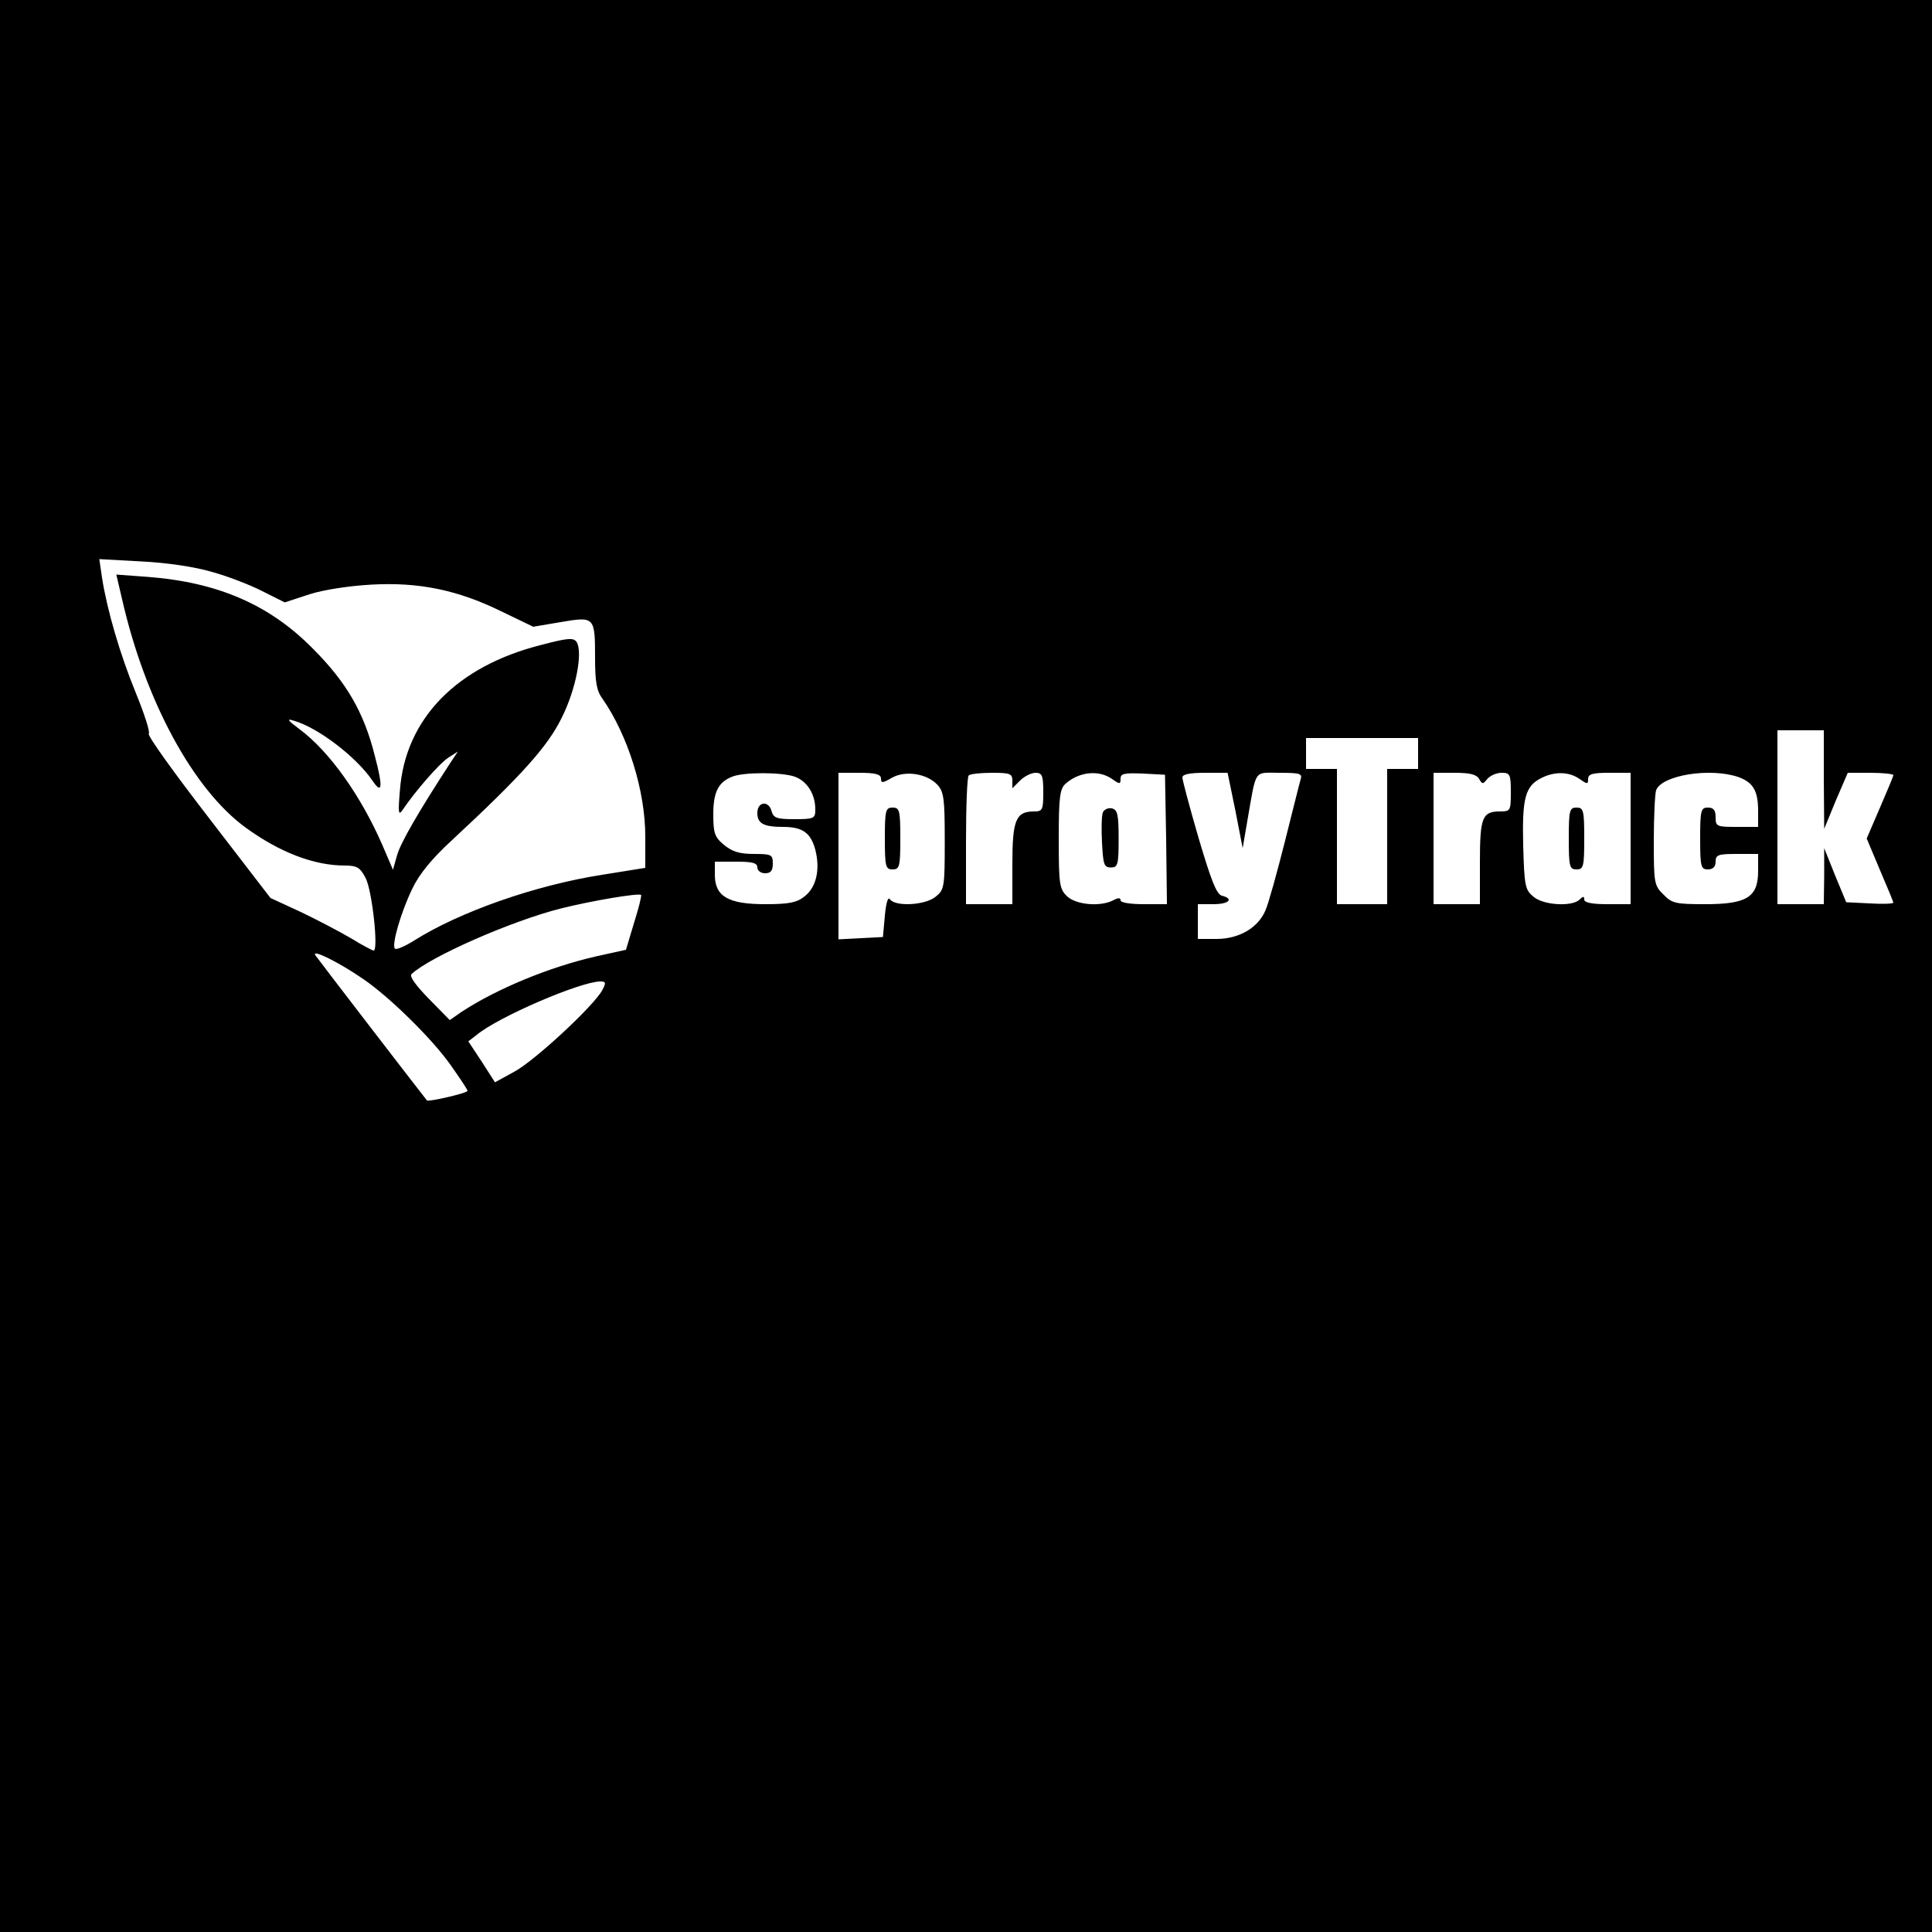 <?xml version="1.0" standalone="no"?>
<!DOCTYPE svg PUBLIC "-//W3C//DTD SVG 20010904//EN"
 "http://www.w3.org/TR/2001/REC-SVG-20010904/DTD/svg10.dtd">
<svg version="1.0" xmlns="http://www.w3.org/2000/svg"
 width="400pt" height="400pt" viewBox="0 0 500 500"
 preserveAspectRatio="xMidYMid meet">

<g transform="translate(0,500) scale(0.1,-0.1)"
fill="#000000" stroke="none">
<path d="M0 2500 l0 -2500 2500 0 2500 0 0 2500 0 2500 -2500 0 -2500 0 0
-2500z m548 1020 c41 -11 100 -34 131 -50 l58 -29 64 21 c37 12 105 22 160 25
123 7 224 -14 336 -69 l83 -40 71 12 c88 15 89 14 89 -93 0 -61 4 -85 19 -105
66 -95 111 -238 111 -357 l0 -81 -112 -18 c-173 -27 -369 -96 -486 -170 -24
-15 -47 -25 -50 -21 -9 9 15 93 45 155 18 38 50 77 102 125 182 169 249 244
285 318 37 74 55 170 38 196 -8 11 -23 10 -91 -8 -219 -55 -352 -191 -366
-376 -5 -59 -4 -67 7 -51 33 49 95 120 118 135 l25 16 -20 -30 c-82 -126 -127
-204 -137 -237 l-11 -39 -27 63 c-56 129 -138 244 -215 301 -31 23 -34 28 -15
22 63 -18 161 -93 203 -154 26 -39 29 -20 7 63 -28 112 -73 190 -160 277 -112
114 -246 172 -427 186 l-82 6 15 -64 c60 -263 184 -492 320 -591 88 -64 177
-98 256 -98 32 0 40 -5 54 -32 17 -31 34 -188 21 -188 -3 0 -30 14 -59 32 -29
17 -88 48 -130 68 l-78 36 -160 208 c-88 114 -158 211 -155 217 4 5 -12 53
-34 107 -41 100 -74 214 -87 297 l-7 48 109 -6 c64 -3 139 -14 182 -27z m4172
-537 l1 -128 30 73 31 72 59 0 c32 0 59 -3 59 -6 0 -3 -16 -41 -35 -85 l-34
-79 34 -81 c19 -44 35 -83 35 -85 0 -3 -28 -4 -61 -2 l-61 3 -29 70 -28 70 0
-72 -1 -73 -60 0 -60 0 0 225 0 225 60 0 60 0 0 -127z m-1050 67 l0 -40 -40 0
-40 0 0 -175 0 -175 -65 0 -65 0 0 175 0 175 -40 0 -40 0 0 40 0 40 145 0 145
0 0 -40z m-1613 -60 c32 -12 53 -45 53 -85 0 -23 -3 -25 -54 -25 -45 0 -54 3
-59 20 -7 29 -37 26 -37 -4 0 -27 16 -36 66 -36 51 0 72 -15 84 -59 13 -51 3
-97 -28 -121 -20 -16 -40 -20 -102 -20 -95 0 -130 20 -130 76 l0 34 55 0 c42
0 55 -3 55 -15 0 -8 9 -15 20 -15 15 0 20 7 20 25 0 23 -3 25 -49 25 -38 0
-56 6 -78 24 -24 20 -27 31 -27 79 0 57 13 83 49 97 29 12 127 12 162 0z m223
-5 c0 -12 4 -12 28 2 35 20 91 11 118 -18 17 -18 19 -38 19 -146 0 -119 -1
-126 -24 -144 -27 -22 -105 -26 -118 -6 -5 7 -10 -10 -13 -43 l-5 -55 -57 -3
-58 -3 0 216 0 215 55 0 c41 0 55 -4 55 -15z m340 -5 l0 -20 20 20 c11 11 29
20 40 20 17 0 20 -7 20 -50 0 -46 -2 -50 -24 -50 -47 0 -56 -22 -56 -136 l0
-104 -60 0 -60 0 0 163 c0 90 3 167 7 170 3 4 30 7 60 7 46 0 53 -2 53 -20z
m258 4 c20 -14 22 -14 22 1 0 13 10 15 58 13 l57 -3 3 -167 2 -168 -60 0 c-35
0 -60 4 -60 10 0 7 -6 7 -19 0 -33 -17 -95 -12 -119 10 -20 19 -22 30 -22 149
0 109 3 130 18 143 35 31 86 36 120 12z m319 -81 l19 -98 12 70 c24 138 16
125 83 125 53 0 60 -2 55 -17 -3 -10 -21 -83 -41 -162 -20 -79 -42 -159 -50
-177 -19 -45 -68 -74 -127 -74 l-48 0 0 45 0 45 40 0 c41 0 54 14 22 22 -14 4
-28 41 -60 149 -23 79 -42 150 -42 157 0 8 18 12 59 12 l58 0 20 -97z m631 81
c8 -14 10 -14 21 0 8 9 24 16 37 16 22 0 24 -4 24 -50 0 -48 -1 -50 -28 -50
-46 0 -52 -15 -52 -132 l0 -108 -60 0 -60 0 0 170 0 170 55 0 c39 0 56 -4 63
-16z m260 0 c20 -14 22 -14 22 0 0 13 12 16 55 16 l55 0 0 -170 0 -170 -60 0
c-40 0 -60 4 -60 12 0 9 -3 9 -12 0 -19 -19 -93 -15 -119 7 -22 18 -24 27 -27
133 -3 123 5 154 48 175 34 17 71 16 98 -3z m411 5 c38 -14 51 -35 51 -88 l0
-41 -55 0 c-52 0 -55 1 -55 25 0 18 -5 25 -20 25 -18 0 -20 -7 -20 -80 0 -73
2 -80 20 -80 13 0 20 7 20 20 0 18 7 20 55 20 l55 0 0 -44 c0 -68 -29 -86
-137 -86 -76 0 -86 2 -108 25 -24 23 -25 30 -25 139 0 63 3 122 6 131 15 39
140 59 213 34z m-2858 -377 l-21 -70 -77 -17 c-119 -27 -256 -83 -349 -144
l-30 -21 -54 55 c-34 35 -51 58 -45 64 46 44 259 138 387 170 80 20 199 40
207 35 2 -2 -6 -34 -18 -72z m-702 -145 c68 -46 179 -155 227 -223 24 -34 44
-64 44 -67 0 -6 -101 -29 -105 -25 -34 43 -283 367 -289 376 -10 17 62 -19
123 -61z m620 -29 c-21 -40 -174 -182 -227 -211 l-51 -28 -34 53 -35 53 22 17
c57 47 267 137 319 138 15 0 16 -3 6 -22z"/>
<path d="M2290 2830 c0 -73 2 -80 20 -80 18 0 20 7 20 80 0 73 -2 80 -20 80
-18 0 -20 -7 -20 -80z"/>
<path d="M2854 2897 c-3 -8 -4 -43 -2 -78 3 -56 5 -64 23 -64 18 0 20 7 20 75
0 63 -3 75 -18 78 -9 2 -20 -3 -23 -11z"/>
<path d="M4060 2830 c0 -73 2 -80 20 -80 18 0 20 7 20 80 0 73 -2 80 -20 80
-18 0 -20 -7 -20 -80z"/>
</g>
</svg>
